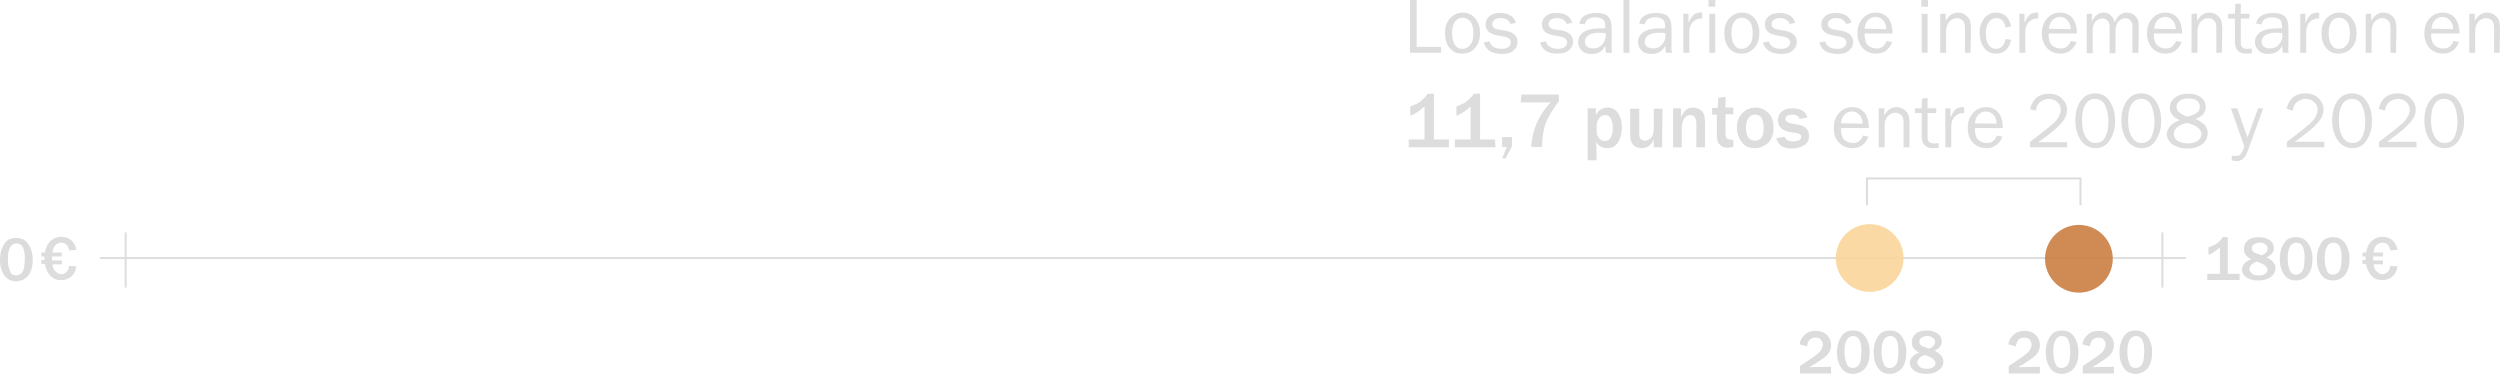 <?xml version="1.0" encoding="utf-8"?>
<!-- Generator: Adobe Illustrator 24.0.2, SVG Export Plug-In . SVG Version: 6.00 Build 0)  -->
<svg version="1.1" id="Capa_1" xmlns="http://www.w3.org/2000/svg" xmlns:xlink="http://www.w3.org/1999/xlink" x="0px" y="0px"
	 viewBox="0 0 634.6 94.9" style="enable-background:new 0 0 634.6 94.9;" xml:space="preserve">
<style type="text/css">
	.st0{fill:none;stroke:#DDDDDD;stroke-width:0.5;stroke-miterlimit:10;}
	.st1{opacity:0.9;fill:#FBD59A;enable-background:new    ;}
	.st2{opacity:0.9;fill:#CB7E42;enable-background:new    ;}
	.st3{enable-background:new    ;}
	.st4{fill:#DCDCDC;}
	.st5{fill:none;stroke:#DCDCDC;stroke-width:0.5;stroke-miterlimit:10;}
	.st6{fill:#DDDDDD;}
</style>
<title>5a</title>
<line class="st0" x1="25.4" y1="65.5" x2="554.9" y2="65.5"/>
<circle class="st1" cx="474.6" cy="65.5" r="8.6"/>
<ellipse transform="matrix(0.23 -0.973 0.973 0.23 342.533 563.956)" class="st2" cx="527.6" cy="65.6" rx="8.6" ry="8.6"/>
<line class="st0" x1="31.9" y1="59" x2="31.9" y2="73"/>
<line class="st0" x1="548.9" y1="59" x2="548.9" y2="73"/>
<g class="st3">
	<path class="st4" d="M464.8,93.1v1.7h-7.9v-1.9l3.3-2.2c1-0.7,1.7-1.3,2-1.8s0.5-1,0.5-1.4c0-0.5-0.2-1-0.5-1.3
		c-0.3-0.4-0.8-0.5-1.4-0.5c-1.2,0-1.9,0.7-2.1,2.2l-1.9-0.5c0.1-0.9,0.6-1.8,1.3-2.4c0.7-0.7,1.6-1,2.8-1c1.2,0,2.1,0.3,2.8,1
		s1.1,1.5,1.1,2.6c0,0.9-0.3,1.7-0.9,2.4s-2.2,1.8-4.6,3.2L464.8,93.1L464.8,93.1z"/>
	<path class="st4" d="M470.4,94.9c-1.3,0-2.3-0.5-3-1.5s-1.1-2.3-1.1-3.9c0-1.7,0.4-3,1.1-4.1s1.7-1.5,3-1.5c0.9,0,1.7,0.2,2.3,0.7
		c0.6,0.5,1.1,1.2,1.4,2s0.5,1.7,0.5,2.4c0,1.3-0.1,2.3-0.4,3.1c-0.3,0.8-0.7,1.5-1.4,2S471.3,94.9,470.4,94.9z M470.3,93.4
		c0.5,0,1-0.2,1.3-0.5s0.6-0.8,0.7-1.4s0.2-1.4,0.2-2.5c0-0.9-0.1-1.7-0.4-2.5s-0.9-1.2-1.7-1.2c-1.4,0-2.2,1.3-2.2,4
		c0,1.2,0.2,2.2,0.5,2.9C469,93,469.5,93.4,470.3,93.4z"/>
	<path class="st4" d="M479.7,94.9c-1.3,0-2.3-0.5-3-1.5s-1.1-2.3-1.1-3.9c0-1.7,0.4-3,1.1-4.1s1.7-1.5,3-1.5c0.9,0,1.7,0.2,2.3,0.7
		c0.6,0.5,1.1,1.2,1.4,2s0.5,1.7,0.5,2.4c0,1.3-0.1,2.3-0.4,3.1c-0.3,0.8-0.7,1.5-1.4,2S480.7,94.9,479.7,94.9z M479.7,93.4
		c0.5,0,1-0.2,1.3-0.5s0.6-0.8,0.7-1.4s0.2-1.4,0.2-2.5c0-0.9-0.1-1.7-0.4-2.5s-0.9-1.2-1.7-1.2c-1.4,0-2.2,1.3-2.2,4
		c0,1.2,0.2,2.2,0.5,2.9C478.4,93,478.9,93.4,479.7,93.4z"/>
	<path class="st4" d="M487.2,89.5c-1.3-0.6-1.9-1.4-1.9-2.6c0-0.9,0.3-1.6,1-2.2s1.7-0.8,2.9-0.8c1.1,0,2,0.3,2.7,0.8s1,1.2,1,2
		c0,1-0.6,1.8-1.9,2.3c1.5,0.7,2.3,1.6,2.3,2.8c0,0.9-0.4,1.6-1.2,2.2s-1.8,0.9-3.1,0.9c-1.4,0-2.4-0.3-3.1-0.8s-1.1-1.2-1.1-2.1
		C484.9,90.9,485.7,90,487.2,89.5z M488.5,90.1c-0.5,0.2-0.9,0.4-1.3,0.8c-0.3,0.3-0.5,0.7-0.5,1.1s0.2,0.7,0.6,1.1s1,0.5,1.8,0.5
		c0.7,0,1.2-0.1,1.6-0.4s0.6-0.6,0.6-1s-0.2-0.7-0.5-0.9C490.6,90.9,489.8,90.5,488.5,90.1z M489.7,88.5c1-0.4,1.5-1,1.5-1.7
		c0-0.5-0.2-0.8-0.6-1.1c-0.4-0.3-0.9-0.4-1.4-0.4s-1,0.1-1.4,0.4c-0.4,0.2-0.6,0.6-0.6,1c0,0.5,0.2,0.8,0.6,1.1
		C488.3,88,488.9,88.2,489.7,88.5z"/>
</g>
<g class="st3">
	<path class="st4" d="M517.8,93.1v1.7h-7.9v-1.9l3.3-2.2c1-0.7,1.7-1.3,2-1.8s0.5-1,0.5-1.4c0-0.5-0.2-1-0.5-1.3
		c-0.3-0.4-0.8-0.5-1.4-0.5c-1.2,0-1.9,0.7-2.1,2.2l-1.9-0.5c0.1-0.9,0.6-1.8,1.3-2.4c0.7-0.7,1.6-1,2.8-1c1.2,0,2.1,0.3,2.8,1
		c0.7,0.7,1.1,1.5,1.1,2.6c0,0.9-0.3,1.7-0.9,2.4c-0.6,0.7-2.2,1.8-4.6,3.2L517.8,93.1L517.8,93.1z"/>
	<path class="st4" d="M523.4,94.9c-1.3,0-2.3-0.5-3-1.5s-1.1-2.3-1.1-3.9c0-1.7,0.4-3,1.1-4.1s1.7-1.5,3-1.5c0.9,0,1.7,0.2,2.3,0.7
		s1.1,1.2,1.4,2s0.5,1.7,0.5,2.4c0,1.3-0.1,2.3-0.4,3.1c-0.3,0.8-0.7,1.5-1.4,2S524.3,94.9,523.4,94.9z M523.3,93.4
		c0.5,0,1-0.2,1.3-0.5s0.6-0.8,0.7-1.4c0.1-0.6,0.2-1.4,0.2-2.5c0-0.9-0.1-1.7-0.4-2.5c-0.3-0.8-0.9-1.2-1.7-1.2
		c-1.4,0-2.2,1.3-2.2,4c0,1.2,0.2,2.2,0.5,2.9C522,93,522.5,93.4,523.3,93.4z"/>
	<path class="st4" d="M536.6,93.1v1.7h-7.9v-1.9l3.3-2.2c1-0.7,1.7-1.3,2-1.8s0.5-1,0.5-1.4c0-0.5-0.2-1-0.5-1.3
		c-0.3-0.4-0.8-0.5-1.4-0.5c-1.2,0-1.9,0.7-2.1,2.2l-1.9-0.5c0.1-0.9,0.6-1.8,1.3-2.4c0.7-0.7,1.6-1,2.8-1s2.1,0.3,2.8,1
		s1.1,1.5,1.1,2.6c0,0.9-0.3,1.7-0.9,2.4s-2.2,1.8-4.6,3.2L536.6,93.1L536.6,93.1z"/>
	<path class="st4" d="M542.1,94.9c-1.3,0-2.3-0.5-3-1.5s-1.1-2.3-1.1-3.9c0-1.7,0.4-3,1.1-4.1s1.7-1.5,3-1.5c0.9,0,1.7,0.2,2.3,0.7
		s1.1,1.2,1.4,2s0.5,1.7,0.5,2.4c0,1.3-0.1,2.3-0.4,3.1c-0.3,0.8-0.7,1.5-1.4,2S543.1,94.9,542.1,94.9z M542.1,93.4
		c0.5,0,1-0.2,1.3-0.5s0.6-0.8,0.7-1.4c0.1-0.6,0.2-1.4,0.2-2.5c0-0.9-0.1-1.7-0.4-2.5c-0.3-0.8-0.9-1.2-1.7-1.2
		c-1.4,0-2.2,1.3-2.2,4c0,1.2,0.2,2.2,0.5,2.9C540.7,93,541.3,93.4,542.1,93.4z"/>
</g>
<polyline class="st5" points="528.1,52.1 528.1,45.3 473.9,45.3 473.9,52.1 "/>
<g class="st3">
	<path class="st6" d="M365.8,11.9v1.5h-7.9V0h1.7v11.9H365.8z"/>
	<path class="st6" d="M371.1,13.6c-1.4,0-2.4-0.5-3.2-1.5c-0.8-1-1.1-2.2-1.1-3.7c0-1.6,0.4-2.8,1.3-3.8c0.9-0.9,1.9-1.4,3.2-1.4
		c1.4,0,2.4,0.5,3.2,1.5c0.8,1,1.2,2.2,1.2,3.7s-0.4,2.8-1.3,3.8S372.5,13.6,371.1,13.6z M371.2,12.4c0.8,0,1.4-0.3,2-1
		s0.8-1.6,0.8-3s-0.3-2.4-0.8-3c-0.6-0.6-1.2-0.9-1.9-0.9c-0.8,0-1.4,0.3-1.9,0.9s-0.8,1.6-0.8,3s0.3,2.4,0.8,3.1
		S370.5,12.4,371.2,12.4z"/>
	<path class="st6" d="M376.6,10.8l1.5-0.3c0.3,1.2,1.4,1.9,3.1,1.9c0.6,0,1.2-0.1,1.6-0.4c0.4-0.3,0.7-0.7,0.7-1.2
		c0-0.8-0.6-1.3-1.7-1.5l-2.1-0.4c-0.8-0.2-1.5-0.5-1.9-0.9c-0.5-0.5-0.7-1.1-0.7-1.8c0-0.8,0.3-1.5,1-2.1s1.5-0.8,2.7-0.8
		c2.1,0,3.5,0.8,4,2.5l-1.4,0.3c-0.4-1-1.2-1.5-2.5-1.5c-0.6,0-1.1,0.1-1.5,0.4s-0.6,0.6-0.6,1.1c0,0.7,0.5,1.2,1.5,1.4l1.9,0.3
		c2,0.4,3,1.3,3,2.9c0,0.9-0.4,1.6-1.1,2.2s-1.7,0.8-3,0.8C378.6,13.6,377.2,12.7,376.6,10.8z"/>
	<path class="st6" d="M390.9,10.8l1.5-0.3c0.3,1.2,1.4,1.9,3.1,1.9c0.6,0,1.2-0.1,1.6-0.4c0.4-0.3,0.7-0.7,0.7-1.2
		c0-0.8-0.6-1.3-1.7-1.5L394,8.9c-0.8-0.2-1.5-0.5-1.9-0.9c-0.5-0.5-0.7-1.1-0.7-1.8c0-0.8,0.3-1.5,1-2.1s1.5-0.8,2.7-0.8
		c2.1,0,3.5,0.8,4,2.5l-1.4,0.3c-0.4-1-1.2-1.5-2.5-1.5c-0.6,0-1.1,0.1-1.5,0.4s-0.6,0.6-0.6,1.1c0,0.7,0.5,1.2,1.5,1.4l1.7,0.2
		c2,0.4,3,1.3,3,2.9c0,0.9-0.4,1.6-1.1,2.2s-1.7,0.8-3,0.8C392.9,13.6,391.5,12.7,390.9,10.8z"/>
	<path class="st6" d="M409.2,13.4h-1.5c-0.1-0.3-0.1-0.9-0.2-1.8c-0.7,1.4-1.8,2.1-3.5,2.1c-1.1,0-2-0.3-2.5-0.9
		c-0.6-0.6-0.9-1.3-0.9-2.1c0-1,0.4-1.8,1.3-2.5c0.8-0.6,2.3-1,4.3-1c0.3,0,0.7,0,1.3,0c0-0.8-0.1-1.3-0.2-1.7
		c-0.1-0.3-0.4-0.6-0.8-0.8s-0.9-0.3-1.5-0.3c-1.6,0-2.5,0.6-2.7,1.8L400.9,6c0.3-1.8,1.8-2.7,4.4-2.7c1.4,0,2.3,0.3,2.9,0.9
		s0.9,1.6,0.9,3.1v4.2C409,12.2,409.1,12.8,409.2,13.4z M407.5,8.4c-0.6,0-1.1-0.1-1.4-0.1c-1.2,0-2.2,0.2-2.8,0.6
		c-0.7,0.4-1,1-1,1.7c0,0.5,0.2,0.9,0.5,1.2c0.4,0.3,0.9,0.5,1.6,0.5c0.9,0,1.7-0.3,2.3-1c0.6-0.7,0.9-1.5,0.9-2.4
		C407.6,8.9,407.6,8.7,407.5,8.4z"/>
	<path class="st6" d="M413.6,13.4h-1.5V0h1.5V13.4z"/>
	<path class="st6" d="M424.4,13.4h-1.5c-0.1-0.3-0.1-0.9-0.2-1.8c-0.7,1.4-1.8,2.1-3.5,2.1c-1.1,0-2-0.3-2.5-0.9
		c-0.6-0.6-0.9-1.3-0.9-2.1c0-1,0.4-1.8,1.3-2.5c0.8-0.6,2.3-1,4.3-1c0.3,0,0.7,0,1.3,0c0-0.8-0.1-1.3-0.2-1.7
		c-0.1-0.3-0.4-0.6-0.8-0.8s-0.9-0.3-1.5-0.3c-1.6,0-2.5,0.6-2.7,1.8L416.1,6c0.3-1.8,1.8-2.7,4.4-2.7c1.4,0,2.3,0.3,2.9,0.9
		s0.9,1.6,0.9,3.1v4.2C424.2,12.2,424.3,12.8,424.4,13.4z M422.7,8.4c-0.6,0-1.1-0.1-1.4-0.1c-1.2,0-2.2,0.2-2.8,0.6
		c-0.7,0.4-1,1-1,1.7c0,0.5,0.2,0.9,0.5,1.2c0.4,0.3,0.9,0.5,1.6,0.5c0.9,0,1.7-0.3,2.3-1c0.6-0.7,0.9-1.5,0.9-2.4
		C422.8,8.9,422.7,8.7,422.7,8.4z"/>
	<path class="st6" d="M428.8,13.4h-1.5V3.5h1.3v2.3c0.5-1.1,1-1.8,1.4-2.1s1-0.5,1.5-0.5c0.2,0,0.4,0,0.6,0v1.5h-0.3
		c-0.8,0-1.5,0.3-2.1,0.9s-0.9,1.5-0.9,2.5V13.4z"/>
	<path class="st6" d="M435.4,0v1.7h-1.7V0H435.4z M435.4,3.5v9.9h-1.5V3.5H435.4z"/>
	<path class="st6" d="M442,13.6c-1.4,0-2.4-0.5-3.2-1.5c-0.8-1-1.1-2.2-1.1-3.7c0-1.6,0.4-2.8,1.3-3.8c0.9-0.9,1.9-1.4,3.2-1.4
		c1.4,0,2.4,0.5,3.2,1.5c0.8,1,1.2,2.2,1.2,3.7s-0.4,2.8-1.3,3.8C444.4,13.2,443.3,13.6,442,13.6z M442.1,12.4c0.8,0,1.4-0.3,2-1
		s0.8-1.6,0.8-3s-0.3-2.4-0.8-3c-0.6-0.6-1.2-0.9-1.9-0.9c-0.8,0-1.4,0.3-1.9,0.9s-0.8,1.6-0.8,3s0.3,2.4,0.8,3.1
		S441.3,12.4,442.1,12.4z"/>
	<path class="st6" d="M447.5,10.8l1.5-0.3c0.3,1.2,1.4,1.9,3.1,1.9c0.6,0,1.2-0.1,1.6-0.4c0.4-0.3,0.7-0.7,0.7-1.2
		c0-0.8-0.6-1.3-1.7-1.5l-2.1-0.4c-0.8-0.2-1.5-0.5-1.9-0.9c-0.5-0.5-0.7-1.1-0.7-1.8c0-0.8,0.3-1.5,1-2.1s1.5-0.8,2.7-0.8
		c2.1,0,3.5,0.8,4,2.5l-1.4,0.3c-0.4-1-1.2-1.5-2.5-1.5c-0.6,0-1.1,0.1-1.5,0.4s-0.6,0.6-0.6,1.1c0,0.7,0.5,1.2,1.5,1.4l1.9,0.3
		c2,0.4,3,1.3,3,2.9c0,0.9-0.4,1.6-1.1,2.2s-1.7,0.8-3,0.8C449.5,13.6,448.1,12.7,447.5,10.8z"/>
	<path class="st6" d="M461.8,10.8l1.5-0.3c0.3,1.2,1.4,1.9,3.1,1.9c0.6,0,1.2-0.1,1.6-0.4c0.4-0.3,0.7-0.7,0.7-1.2
		c0-0.8-0.6-1.3-1.7-1.5l-2.1-0.4c-0.8-0.2-1.5-0.5-1.9-0.9c-0.5-0.5-0.7-1.1-0.7-1.8c0-0.8,0.3-1.5,1-2.1s1.5-0.8,2.7-0.8
		c2.1,0,3.5,0.8,4,2.5l-1.4,0.3c-0.4-1-1.2-1.5-2.5-1.5c-0.6,0-1.1,0.1-1.5,0.4S464,5.6,464,6.1c0,0.7,0.5,1.2,1.5,1.4l1.9,0.3
		c2,0.4,3,1.3,3,2.9c0,0.9-0.4,1.6-1.1,2.2s-1.7,0.8-3,0.8C463.8,13.6,462.3,12.7,461.8,10.8z"/>
	<path class="st6" d="M478.9,10.4l1.4,0.3c-0.3,0.8-0.8,1.5-1.5,2.1c-0.8,0.6-1.6,0.8-2.7,0.8c-1.3,0-2.4-0.5-3.3-1.4
		c-0.8-0.9-1.3-2.2-1.3-3.7c0-1.6,0.4-2.8,1.3-3.8s2-1.5,3.3-1.5s2.3,0.4,3.1,1.3c0.8,0.9,1.2,2.2,1.2,4h-7.1c0,1.5,0.3,2.5,0.9,3
		s1.3,0.8,2,0.8C477.5,12.4,478.4,11.7,478.9,10.4z M478.8,7.4c0-0.6-0.1-1-0.3-1.5c-0.2-0.4-0.5-0.8-0.9-1.1s-0.9-0.5-1.5-0.5
		c-0.8,0-1.4,0.3-1.9,0.8s-0.8,1.3-0.9,2.2L478.8,7.4L478.8,7.4L478.8,7.4z"/>
	<path class="st6" d="M489.4,0v1.7h-1.7V0H489.4z M489.3,3.5v9.9h-1.5V3.5H489.3z"/>
	<path class="st6" d="M500.2,13.4h-1.4V7.1c0-0.9-0.2-1.6-0.6-1.9c-0.4-0.4-0.9-0.6-1.4-0.6c-0.8,0-1.4,0.3-2,0.9
		C494.3,6.1,494,6.9,494,8v5.4h-1.5V3.5h1.4v1.8c0.8-1.4,1.8-2.1,3.1-2.1c0.7,0,1.4,0.2,1.9,0.6s0.9,0.8,1.1,1.3s0.3,1.3,0.3,2.6
		L500.2,13.4L500.2,13.4z"/>
	<path class="st6" d="M509.1,9.9l1.4,0.2c-0.2,1.1-0.6,1.9-1.3,2.6c-0.7,0.6-1.5,0.9-2.5,0.9c-1.4,0-2.4-0.5-3.1-1.5
		s-1.1-2.2-1.1-3.7s0.4-2.7,1.1-3.7c0.8-1,1.8-1.5,3.1-1.5c1.1,0,1.9,0.3,2.6,1c0.6,0.6,1,1.5,1.2,2.5L509.1,7
		c-0.3-1.6-1-2.4-2.4-2.4c-0.8,0-1.5,0.4-1.9,1.1c-0.5,0.7-0.7,1.7-0.7,2.8c0,1.3,0.2,2.2,0.7,2.9s1.1,1,1.9,1
		C507.9,12.4,508.7,11.6,509.1,9.9z"/>
	<path class="st6" d="M514.1,13.4h-1.5V3.5h1.3v2.3c0.5-1.1,1-1.8,1.4-2.1c0.4-0.3,1-0.5,1.5-0.5c0.2,0,0.4,0,0.6,0v1.5h-0.3
		c-0.8,0-1.5,0.3-2.1,0.9c-0.6,0.6-0.9,1.5-0.9,2.5L514.1,13.4L514.1,13.4z"/>
	<path class="st6" d="M525.7,10.4l1.4,0.3c-0.3,0.8-0.8,1.5-1.5,2.1c-0.8,0.6-1.6,0.8-2.7,0.8c-1.3,0-2.4-0.5-3.3-1.4
		c-0.8-0.9-1.3-2.2-1.3-3.7c0-1.6,0.4-2.8,1.3-3.8c0.9-1,2-1.5,3.3-1.5s2.3,0.4,3.1,1.3s1.2,2.2,1.2,4H520c0,1.5,0.3,2.5,0.9,3
		c0.6,0.5,1.3,0.8,2,0.8C524.3,12.4,525.1,11.7,525.7,10.4z M525.6,7.4c0-0.6-0.1-1-0.3-1.5c-0.2-0.4-0.5-0.8-0.9-1.1
		s-0.9-0.5-1.5-0.5c-0.8,0-1.4,0.3-1.9,0.8s-0.8,1.3-0.9,2.2L525.6,7.4L525.6,7.4L525.6,7.4z"/>
	<path class="st6" d="M542.8,13.4h-1.5V7.3c0-0.6,0-1.1-0.1-1.4s-0.3-0.6-0.6-0.9s-0.7-0.4-1.1-0.4c-0.6,0-1.2,0.3-1.7,0.8
		S537,6.8,537,7.9v5.6h-1.5V7c0-0.9-0.2-1.5-0.6-1.8c-0.4-0.4-0.8-0.5-1.3-0.5c-0.7,0-1.2,0.3-1.7,0.8c-0.5,0.6-0.7,1.3-0.7,2.1v5.9
		h-1.5v-10h1.3v1.9c0.7-1.4,1.7-2.2,3-2.2c0.7,0,1.3,0.2,1.8,0.7s0.8,1,1,1.7c0.7-1.6,1.7-2.4,3.1-2.4c0.7,0,1.3,0.2,1.8,0.6
		s0.8,0.8,1,1.3s0.2,1.2,0.2,2.1L542.8,13.4L542.8,13.4z"/>
	<path class="st6" d="M552.4,10.4l1.4,0.3c-0.3,0.8-0.8,1.5-1.5,2.1c-0.8,0.6-1.6,0.8-2.7,0.8c-1.3,0-2.4-0.5-3.3-1.4
		c-0.8-0.9-1.3-2.2-1.3-3.7c0-1.6,0.4-2.8,1.3-3.8c0.9-1,2-1.5,3.3-1.5s2.3,0.4,3.1,1.3s1.2,2.2,1.2,4h-7.2c0,1.5,0.3,2.5,0.9,3
		s1.3,0.8,2,0.8C551,12.4,551.8,11.7,552.4,10.4z M552.3,7.4c0-0.6-0.1-1-0.3-1.5c-0.2-0.4-0.5-0.8-0.9-1.1s-0.9-0.5-1.5-0.5
		c-0.8,0-1.4,0.3-1.9,0.8s-0.8,1.3-0.9,2.2L552.3,7.4L552.3,7.4L552.3,7.4z"/>
	<path class="st6" d="M564,13.4h-1.4V7.1c0-0.9-0.2-1.6-0.6-1.9c-0.4-0.4-0.9-0.6-1.4-0.6c-0.8,0-1.4,0.3-2,0.9
		c-0.5,0.6-0.8,1.4-0.8,2.5v5.4h-1.5V3.5h1.4v1.8c0.8-1.4,1.8-2.1,3.1-2.1c0.7,0,1.4,0.2,1.9,0.6s0.9,0.8,1.1,1.3
		c0.2,0.5,0.3,1.3,0.3,2.6L564,13.4L564,13.4z"/>
	<path class="st6" d="M571.6,12.3v1.2c-0.5,0.1-1,0.1-1.4,0.1c-1.9,0-2.9-1-2.9-3V4.7h-1.7V3.5h1.7l0.1-2.5l1.4-0.1v2.6h2.2v1.2
		h-2.2v6.2c0,1,0.5,1.5,1.6,1.5C570.7,12.4,571.1,12.4,571.6,12.3z"/>
	<path class="st6" d="M581,13.4h-1.5c-0.1-0.3-0.1-0.9-0.2-1.8c-0.7,1.4-1.8,2.1-3.5,2.1c-1.1,0-2-0.3-2.5-0.9
		c-0.6-0.6-0.9-1.3-0.9-2.1c0-1,0.4-1.8,1.3-2.5c0.8-0.6,2.3-1,4.3-1c0.3,0,0.7,0,1.3,0c0-0.8-0.1-1.3-0.2-1.7
		c-0.1-0.3-0.4-0.6-0.8-0.8s-0.9-0.3-1.5-0.3c-1.6,0-2.5,0.6-2.7,1.8L572.7,6c0.3-1.8,1.8-2.7,4.4-2.7c1.4,0,2.3,0.3,2.9,0.9
		c0.6,0.6,0.9,1.6,0.9,3.1v4.2C580.8,12.2,580.8,12.8,581,13.4z M579.3,8.4c-0.6,0-1.1-0.1-1.4-0.1c-1.2,0-2.2,0.2-2.8,0.6
		c-0.7,0.4-1,1-1,1.7c0,0.5,0.2,0.9,0.5,1.2c0.4,0.3,0.9,0.5,1.6,0.5c0.9,0,1.7-0.3,2.3-1s0.9-1.5,0.9-2.4
		C579.3,8.9,579.3,8.7,579.3,8.4z"/>
</g>
<g class="st3">
	<path class="st6" d="M585.4,13.4h-1.5V3.5h1.3v2.3c0.5-1.1,1-1.8,1.4-2.1s1-0.5,1.5-0.5c0.2,0,0.4,0,0.6,0v1.5h-0.3
		c-0.8,0-1.5,0.3-2.1,0.9s-0.9,1.5-0.9,2.5V13.4z"/>
</g>
<g class="st3">
	<path class="st6" d="M593.6,13.6c-1.4,0-2.4-0.5-3.2-1.5s-1.1-2.2-1.1-3.7c0-1.6,0.4-2.8,1.3-3.8c0.9-0.9,1.9-1.4,3.2-1.4
		c1.4,0,2.4,0.5,3.2,1.5s1.2,2.2,1.2,3.7s-0.4,2.8-1.3,3.8C596,13.2,594.9,13.6,593.6,13.6z M593.7,12.4c0.8,0,1.4-0.3,2-1
		s0.8-1.6,0.8-3s-0.3-2.4-0.8-3c-0.6-0.6-1.2-0.9-1.9-0.9c-0.8,0-1.4,0.3-1.9,0.9s-0.8,1.6-0.8,3s0.3,2.4,0.8,3.1
		S592.9,12.4,593.7,12.4z"/>
	<path class="st6" d="M608.2,13.4h-1.4V7.1c0-0.9-0.2-1.6-0.6-1.9c-0.4-0.4-0.9-0.6-1.4-0.6c-0.8,0-1.4,0.3-2,0.9
		C602.3,6.1,602,6.9,602,8v5.4h-1.5V3.5h1.4v1.8c0.8-1.4,1.8-2.1,3.1-2.1c0.7,0,1.4,0.2,1.9,0.6s0.9,0.8,1.1,1.3
		c0.2,0.5,0.3,1.3,0.3,2.6L608.2,13.4L608.2,13.4z"/>
	<path class="st6" d="M622.8,10.4l1.4,0.3c-0.3,0.8-0.8,1.5-1.5,2.1c-0.8,0.6-1.6,0.8-2.7,0.8c-1.3,0-2.4-0.5-3.3-1.4
		c-0.8-0.9-1.3-2.2-1.3-3.7c0-1.6,0.4-2.8,1.3-3.8c0.9-1,2-1.5,3.3-1.5s2.3,0.4,3.1,1.3s1.2,2.2,1.2,4h-7.2c0,1.5,0.3,2.5,0.9,3
		s1.3,0.8,2,0.8C621.4,12.4,622.3,11.7,622.8,10.4z M622.7,7.4c0-0.6-0.1-1-0.3-1.5c-0.2-0.4-0.5-0.8-0.9-1.1s-0.9-0.5-1.5-0.5
		c-0.8,0-1.4,0.3-1.9,0.8s-0.8,1.3-0.9,2.2L622.7,7.4L622.7,7.4L622.7,7.4z"/>
	<path class="st6" d="M634.5,13.4h-1.4V7.1c0-0.9-0.2-1.6-0.6-1.9c-0.4-0.4-0.9-0.6-1.4-0.6c-0.8,0-1.4,0.3-2,0.9
		c-0.5,0.6-0.8,1.4-0.8,2.5v5.4h-1.5V3.5h1.4v1.8c0.8-1.4,1.8-2.1,3.1-2.1c0.7,0,1.4,0.2,1.9,0.6s0.9,0.8,1.1,1.3
		c0.2,0.5,0.3,1.3,0.3,2.6L634.5,13.4L634.5,13.4z"/>
</g>
<g class="st3">
	<path class="st6" d="M367.8,37.4h-10.2v-2h4V27c-1.3,1.2-2.5,2-3.6,2.4V27c1.1-0.4,1.8-0.7,2.1-0.9c0.3-0.2,0.7-0.5,1.2-1
		s0.9-0.9,1.1-1.3h1.6v11.6h3.8V37.4z"/>
</g>
<g class="st3">
	<path class="st6" d="M379.6,37.4h-10.3v-2h4V27c-1.3,1.2-2.5,2-3.6,2.4V27c1.1-0.4,1.8-0.7,2.1-0.9c0.3-0.2,0.7-0.5,1.2-1
		s0.9-0.9,1.1-1.3h1.6v11.6h3.8L379.6,37.4L379.6,37.4z"/>
</g>
<g class="st3">
	<path class="st6" d="M383.8,34.9v2.2l-1.6,3.1h-0.9l1.2-2.9h-1.2v-2.5h2.5V34.9z"/>
	<path class="st6" d="M386.2,24h9.5v1.7c-1.6,2.1-2.7,4-3.3,5.5s-0.9,3.6-1,6.1h-2.7c0.2-4.3,1.9-8.1,4.9-11.3H386L386.2,24z"/>
	<path class="st6" d="M405.3,40.7H403V27.5h2.1v1.7c0.7-1.3,1.7-1.9,3-1.9c1.1,0,2,0.5,2.6,1.4c0.7,1,1,2.2,1,3.6
		c0,1.4-0.3,2.6-0.9,3.7c-0.6,1-1.5,1.6-2.8,1.6s-2.2-0.5-2.8-1.6L405.3,40.7L405.3,40.7z M405.3,33.3c0,0.7,0.2,1.3,0.6,1.8
		s0.9,0.7,1.4,0.7c0.7,0,1.2-0.3,1.6-0.9c0.3-0.6,0.5-1.4,0.5-2.4s-0.2-1.8-0.5-2.4s-0.8-0.9-1.5-0.9c-0.6,0-1.1,0.3-1.5,0.8
		s-0.6,1.2-0.6,2V33.3z"/>
	<path class="st6" d="M421.9,37.4h-2.1v-2.1c-0.6,1.6-1.6,2.3-3.1,2.3c-0.9,0-1.6-0.3-2.1-0.8s-0.8-1.3-0.8-2.3v-6.9h2.3V34
		c0,0.7,0.2,1.2,0.5,1.4s0.6,0.3,0.9,0.3c0.5,0,1-0.2,1.5-0.6c0.5-0.4,0.8-1.4,0.8-2.8v-4.7h2.2L421.9,37.4L421.9,37.4z"/>
	<path class="st6" d="M432.8,37.4h-2.2v-6.2c0-0.7-0.2-1.1-0.4-1.5c-0.3-0.3-0.7-0.5-1.1-0.5c-0.6,0-1.1,0.3-1.5,0.8
		s-0.7,1.3-0.7,2.3v5.1h-2.2v-9.9h2v2.3c0.7-1.7,1.7-2.5,3-2.5c0.9,0,1.6,0.3,2.2,0.8s0.9,1.5,0.9,2.9L432.8,37.4L432.8,37.4z"/>
</g>
<g class="st3">
	<path class="st6" d="M440,35.6v1.7c-0.7,0.1-1.2,0.2-1.5,0.2c-0.6,0-1.1-0.1-1.5-0.4s-0.7-0.6-0.9-1c-0.2-0.4-0.3-1-0.3-1.9v-5.1
		h-1.2v-1.7h1.4l0.2-2.6l1.8-0.2v2.7h2V29h-2v4.8c0,0.6,0.1,1,0.3,1.3s0.6,0.3,1.3,0.3C439.6,35.7,439.8,35.6,440,35.6z"/>
</g>
<g class="st3">
	<path class="st6" d="M445.4,37.6c-1.5,0-2.6-0.5-3.3-1.6c-0.8-1-1.2-2.2-1.2-3.6c0-1.5,0.4-2.7,1.3-3.6s2-1.5,3.4-1.5
		c1.3,0,2.4,0.5,3.3,1.4s1.3,2.2,1.3,3.7c0,1.6-0.4,2.8-1.3,3.8C447.9,37.1,446.7,37.6,445.4,37.6z M445.5,35.7
		c1.5,0,2.2-1.1,2.2-3.3c0-1-0.2-1.8-0.5-2.4c-0.4-0.6-0.9-0.9-1.7-0.9c-0.8,0-1.3,0.3-1.7,0.9s-0.6,1.4-0.6,2.4
		c0,1.1,0.2,1.9,0.6,2.5S444.8,35.7,445.5,35.7z"/>
	<path class="st6" d="M450.9,35.1l2.1-0.4c0.3,0.8,1,1.2,2.1,1.2c1.4,0,2.1-0.4,2.1-1.2c0-0.3-0.1-0.5-0.3-0.6s-0.5-0.3-0.8-0.3
		l-1.8-0.3c-2-0.4-3-1.4-3-2.9c0-0.9,0.3-1.6,0.9-2.2s1.6-0.9,2.8-0.9c2.1,0,3.4,0.8,3.8,2.3l-2,0.4c-0.2-0.7-0.8-1.1-1.8-1.1
		c-1.2,0-1.8,0.4-1.8,1.1c0,0.5,0.5,0.9,1.4,1.1l2.1,0.4c1.6,0.3,2.5,1.3,2.5,2.8c0,1.1-0.4,1.9-1.3,2.4c-0.8,0.5-1.9,0.8-3,0.8
		c-1,0-1.9-0.2-2.7-0.6C451.6,36.6,451.1,35.9,450.9,35.1z"/>
</g>
<g class="st3">
	<path class="st6" d="M472.9,34.4l1.4,0.3c-0.3,0.8-0.8,1.5-1.5,2.1c-0.8,0.6-1.6,0.8-2.7,0.8c-1.3,0-2.4-0.5-3.3-1.4
		s-1.3-2.2-1.3-3.7c0-1.6,0.4-2.8,1.3-3.8s2-1.5,3.3-1.5s2.3,0.4,3.1,1.3c0.8,0.9,1.2,2.2,1.2,4h-7.1c0,1.5,0.3,2.5,0.9,3
		s1.3,0.8,2,0.8C471.5,36.4,472.4,35.7,472.9,34.4z M472.8,31.4c0-0.6-0.1-1-0.3-1.5s-0.5-0.8-0.9-1.1s-0.9-0.5-1.5-0.5
		c-0.8,0-1.4,0.3-1.9,0.8s-0.8,1.3-0.9,2.2L472.8,31.4L472.8,31.4z"/>
	<path class="st6" d="M484.6,37.4h-1.4v-6.3c0-0.9-0.2-1.6-0.6-1.9s-0.9-0.6-1.4-0.6c-0.8,0-1.4,0.3-2,0.9s-0.8,1.4-0.8,2.5v5.4
		h-1.5v-9.9h1.4v1.8c0.8-1.4,1.8-2.1,3.1-2.1c0.7,0,1.4,0.2,1.9,0.6s0.9,0.8,1.1,1.3s0.3,1.3,0.3,2.6v5.7H484.6z"/>
	<path class="st6" d="M492.1,36.3v1.2c-0.5,0.1-1,0.1-1.4,0.1c-1.9,0-2.9-1-2.9-3v-5.9h-1.7v-1.2h1.7l0.1-2.5l1.4-0.1v2.6h2.2v1.2
		h-2.2v6.2c0,1,0.5,1.5,1.6,1.5C491.3,36.4,491.7,36.4,492.1,36.3z"/>
	<path class="st6" d="M495.3,37.4h-1.5v-9.9h1.3v2.3c0.5-1.1,1-1.8,1.4-2.1s1-0.5,1.5-0.5c0.2,0,0.4,0,0.6,0v1.5h-0.3
		c-0.8,0-1.5,0.3-2.1,0.9s-0.9,1.5-0.9,2.5V37.4z"/>
	<path class="st6" d="M506.9,34.4l1.4,0.3c-0.3,0.8-0.8,1.5-1.5,2.1c-0.8,0.6-1.6,0.8-2.7,0.8c-1.3,0-2.4-0.5-3.3-1.4
		s-1.3-2.2-1.3-3.7c0-1.6,0.4-2.8,1.3-3.8s2-1.5,3.3-1.5s2.3,0.4,3.1,1.3c0.8,0.9,1.2,2.2,1.2,4h-7.1c0,1.5,0.3,2.5,0.9,3
		s1.3,0.8,2,0.8C505.5,36.4,506.4,35.7,506.9,34.4z M506.8,31.4c0-0.6-0.1-1-0.3-1.5s-0.5-0.8-0.9-1.1s-0.9-0.5-1.5-0.5
		c-0.8,0-1.4,0.3-1.9,0.8s-0.8,1.3-0.9,2.2L506.8,31.4L506.8,31.4z"/>
	<path class="st6" d="M524.7,36v1.4h-9.4V36c3.7-2.8,6-4.6,6.7-5.5s1.1-1.8,1.1-2.6c0-0.8-0.3-1.5-0.9-2c-0.6-0.5-1.3-0.8-2.1-0.8
		s-1.5,0.3-2.2,0.8s-1,1.3-1.1,2.2l-1.5-0.4c0.7-2.6,2.2-3.9,4.8-3.9c1.4,0,2.5,0.4,3.3,1.2s1.3,1.7,1.3,2.9c0,0.8-0.2,1.5-0.6,2.2
		s-1.2,1.6-2.3,2.6c-1.1,1-2.6,2.1-4.4,3.4h7.3L524.7,36L524.7,36z"/>
	<path class="st6" d="M531.9,37.6c-1.5,0-2.8-0.7-3.7-2s-1.4-3-1.4-5c0-1.9,0.4-3.6,1.3-4.9c0.9-1.3,2.1-2,3.7-2
		c1.7,0,2.9,0.7,3.8,2.1c0.9,1.4,1.3,3,1.3,4.9c0,1.8-0.4,3.4-1.3,4.8C534.7,37,533.4,37.6,531.9,37.6z M531.9,36.3
		c1.1,0,2-0.5,2.5-1.5s0.8-2.3,0.8-3.8c0-1.7-0.3-3.1-0.8-4.2s-1.4-1.7-2.6-1.7c-1.1,0-1.9,0.5-2.5,1.5s-0.8,2.4-0.8,4
		c0,1.7,0.3,3.1,0.9,4.1S530.8,36.3,531.9,36.3z"/>
	<path class="st6" d="M543.6,37.6c-1.5,0-2.8-0.7-3.7-2s-1.4-3-1.4-5c0-1.9,0.4-3.6,1.3-4.9c0.9-1.3,2.1-2,3.7-2
		c1.7,0,2.9,0.7,3.8,2.1c0.9,1.4,1.3,3,1.3,4.9c0,1.8-0.4,3.4-1.3,4.8C546.4,37,545.2,37.6,543.6,37.6z M543.6,36.3
		c1.1,0,2-0.5,2.5-1.5s0.8-2.3,0.8-3.8c0-1.7-0.3-3.1-0.8-4.2s-1.4-1.7-2.6-1.7c-1.1,0-1.9,0.5-2.5,1.5s-0.8,2.4-0.8,4
		c0,1.7,0.3,3.1,0.9,4.1S542.5,36.3,543.6,36.3z"/>
	<path class="st6" d="M553.3,30.5c-1.7-0.7-2.5-1.8-2.5-3.2c0-1,0.4-1.8,1.3-2.5c0.8-0.7,2-1,3.3-1c1.4,0,2.5,0.3,3.3,0.9
		s1.2,1.4,1.2,2.5c0,1.4-0.9,2.4-2.6,3c1.4,0.6,2.3,1.3,2.6,1.9c0.4,0.6,0.5,1.2,0.5,1.8c0,1.1-0.5,2-1.4,2.7s-2.1,1.1-3.7,1.1
		c-1.7,0-2.9-0.4-3.9-1.1c-0.9-0.7-1.4-1.6-1.4-2.6C550.2,32.4,551.2,31.3,553.3,30.5z M555.2,31.2c-2.3,0.5-3.4,1.5-3.4,2.8
		c0,0.7,0.3,1.3,0.9,1.7c0.6,0.4,1.5,0.7,2.7,0.7c1,0,1.8-0.2,2.5-0.7c0.6-0.4,0.9-1,0.9-1.7C558.8,32.8,557.6,31.8,555.2,31.2z
		 M555.3,29.6c1.1-0.3,1.9-0.6,2.4-1s0.7-0.9,0.7-1.5c0-0.7-0.3-1.2-0.8-1.6s-1.3-0.5-2.2-0.5s-1.6,0.2-2.1,0.6s-0.8,0.9-0.8,1.5
		s0.3,1.2,0.9,1.6S554.7,29.5,555.3,29.6z"/>
	<path class="st6" d="M574.5,27.5l-4,11c-0.6,1.6-1.5,2.4-2.7,2.4c-0.4,0-0.8-0.1-1.3-0.2v-1.2c0.4,0.1,0.7,0.1,1,0.1
		c0.5,0,0.9-0.1,1.2-0.4c0.3-0.3,0.7-1,1-2l-3.4-9.7h1.6l2.6,7.4l2.7-7.4C573.2,27.5,574.5,27.5,574.5,27.5z"/>
	<path class="st6" d="M590,36v1.4h-9.5V36c3.7-2.8,6-4.6,6.7-5.5s1.1-1.8,1.1-2.6c0-0.8-0.3-1.5-0.9-2s-1.3-0.8-2.1-0.8
		s-1.5,0.3-2.2,0.8s-1,1.3-1.1,2.2l-1.6-0.5c0.7-2.6,2.2-3.9,4.8-3.9c1.4,0,2.5,0.4,3.3,1.2s1.3,1.7,1.3,2.9c0,0.8-0.2,1.5-0.6,2.2
		s-1.2,1.6-2.3,2.6s-2.6,2.1-4.4,3.4C582.5,36,590,36,590,36z"/>
	<path class="st6" d="M597.1,37.6c-1.5,0-2.8-0.7-3.7-2s-1.4-3-1.4-5c0-1.9,0.4-3.6,1.3-4.9c0.9-1.3,2.1-2,3.7-2
		c1.7,0,2.9,0.7,3.8,2.1c0.9,1.4,1.3,3,1.3,4.9c0,1.8-0.4,3.4-1.3,4.8C599.9,37,598.7,37.6,597.1,37.6z M597.1,36.3
		c1.1,0,2-0.5,2.5-1.5s0.8-2.3,0.8-3.8c0-1.7-0.3-3.1-0.8-4.2s-1.4-1.7-2.6-1.7c-1.1,0-1.9,0.5-2.5,1.5s-0.8,2.4-0.8,4
		c0,1.7,0.3,3.1,0.9,4.1S596,36.3,597.1,36.3z"/>
	<path class="st6" d="M613.4,36v1.4h-9.5V36c3.7-2.8,6-4.6,6.7-5.5s1.1-1.8,1.1-2.6c0-0.8-0.3-1.5-0.9-2s-1.3-0.8-2.1-0.8
		s-1.5,0.3-2.2,0.8s-1,1.3-1.1,2.2l-1.6-0.5c0.7-2.6,2.2-3.9,4.8-3.9c1.4,0,2.5,0.4,3.3,1.2s1.3,1.7,1.3,2.9c0,0.8-0.2,1.5-0.6,2.2
		s-1.2,1.6-2.3,2.6s-2.6,2.1-4.4,3.4C605.9,36,613.4,36,613.4,36z"/>
	<path class="st6" d="M620.5,37.6c-1.5,0-2.8-0.7-3.7-2s-1.4-3-1.4-5c0-1.9,0.4-3.6,1.3-4.9c0.9-1.3,2.1-2,3.7-2
		c1.7,0,2.9,0.7,3.8,2.1c0.9,1.4,1.3,3,1.3,4.9c0,1.8-0.4,3.4-1.3,4.8C623.3,37,622.1,37.6,620.5,37.6z M620.5,36.3
		c1.1,0,2-0.5,2.5-1.5s0.8-2.3,0.8-3.8c0-1.7-0.3-3.1-0.8-4.2s-1.4-1.7-2.6-1.7c-1.1,0-1.9,0.5-2.5,1.5s-0.8,2.4-0.8,4
		c0,1.7,0.3,3.1,0.9,4.1S619.4,36.3,620.5,36.3z"/>
</g>
<g class="st3">
	<path class="st4" d="M568.5,71.1h-8.2v-1.6h3.2v-6.7c-1.1,0.9-2,1.6-2.9,1.9v-1.9c0.9-0.3,1.4-0.6,1.7-0.7c0.2-0.1,0.6-0.4,1-0.8
		s0.7-0.7,0.9-1.1h1.3v9.3h3V71.1z"/>
</g>
<g class="st3">
	<path class="st4" d="M571.5,65.8c-1.3-0.6-1.9-1.4-1.9-2.6c0-0.9,0.3-1.6,1-2.2s1.7-0.8,2.9-0.8c1.1,0,2,0.3,2.7,0.8s1,1.2,1,2
		c0,1-0.6,1.8-1.9,2.3c1.5,0.7,2.3,1.6,2.3,2.8c0,0.9-0.4,1.6-1.2,2.2s-1.8,0.9-3.1,0.9c-1.4,0-2.4-0.3-3.1-0.8
		c-0.7-0.5-1.1-1.2-1.1-2.1C569.2,67.2,570,66.3,571.5,65.8z M572.8,66.4c-0.5,0.2-0.9,0.4-1.3,0.8c-0.3,0.3-0.5,0.7-0.5,1.1
		s0.2,0.7,0.6,1.1s1,0.5,1.8,0.5c0.7,0,1.2-0.1,1.6-0.4s0.6-0.6,0.6-1s-0.2-0.7-0.5-0.9C574.9,67.2,574.1,66.8,572.8,66.4z
		 M574.1,64.8c1-0.4,1.5-1,1.5-1.7c0-0.5-0.2-0.8-0.6-1.1c-0.4-0.3-0.9-0.4-1.4-0.4s-1,0.1-1.4,0.4c-0.4,0.2-0.6,0.6-0.6,1
		c0,0.5,0.2,0.8,0.6,1.1C572.6,64.3,573.2,64.5,574.1,64.8z"/>
	<path class="st4" d="M582.8,71.2c-1.3,0-2.3-0.5-3-1.5s-1.1-2.3-1.1-3.9c0-1.7,0.4-3,1.1-4.1s1.7-1.5,3-1.5c0.9,0,1.7,0.2,2.3,0.7
		s1.1,1.2,1.4,2s0.5,1.7,0.5,2.4c0,1.3-0.1,2.3-0.4,3.1c-0.3,0.8-0.7,1.5-1.4,2S583.8,71.2,582.8,71.2z M582.8,69.7
		c0.5,0,1-0.2,1.3-0.5s0.6-0.8,0.7-1.4c0.1-0.6,0.2-1.4,0.2-2.5c0-0.9-0.1-1.7-0.4-2.5c-0.3-0.8-0.9-1.2-1.7-1.2
		c-1.4,0-2.2,1.3-2.2,4c0,1.2,0.2,2.2,0.5,2.9C581.5,69.3,582,69.7,582.8,69.7z"/>
	<path class="st4" d="M592.2,71.2c-1.3,0-2.3-0.5-3-1.5s-1.1-2.3-1.1-3.9c0-1.7,0.4-3,1.1-4.1s1.7-1.5,3-1.5c0.9,0,1.7,0.2,2.3,0.7
		s1.1,1.2,1.4,2s0.5,1.7,0.5,2.4c0,1.3-0.1,2.3-0.4,3.1c-0.3,0.8-0.7,1.5-1.4,2S593.2,71.2,592.2,71.2z M592.2,69.7
		c0.5,0,1-0.2,1.3-0.5s0.6-0.8,0.7-1.4c0.1-0.6,0.2-1.4,0.2-2.5c0-0.9-0.1-1.7-0.4-2.5c-0.3-0.8-0.9-1.2-1.7-1.2
		c-1.4,0-2.2,1.3-2.2,4c0,1.2,0.2,2.2,0.5,2.9C590.8,69.3,591.4,69.7,592.2,69.7z"/>
</g>
<g class="st3">
	<path class="st6" d="M608.6,67.6c-0.2,1.2-0.6,2-1.3,2.6s-1.6,0.9-2.6,0.9c-1.2,0-2.1-0.4-2.8-1.2s-1.1-1.7-1.3-2.9h-0.9v-1h0.8
		c0-0.1,0-0.2,0-0.4c0-0.2,0-0.4,0-0.5h-0.8v-1h0.9c0.2-1.3,0.7-2.3,1.5-3s1.7-1,2.6-1c1.1,0,1.9,0.3,2.6,0.9s1.1,1.4,1.3,2.4
		l-1.8,0.2c-0.3-1.4-1-2-2.1-2c-0.5,0-0.9,0.2-1.4,0.6s-0.7,1.1-0.8,1.9h2.4v1h-2.5v0.5v0.5h2.5v1h-2.4c0.1,0.9,0.4,1.5,0.9,1.9
		s0.9,0.6,1.4,0.6s0.9-0.2,1.3-0.6s0.6-0.9,0.6-1.5L608.6,67.6z"/>
</g>
<g>
	<g class="st3">
		<path class="st4" d="M4.1,71.4c-1.3,0-2.3-0.5-3-1.5S0,67.6,0,66c0-1.7,0.4-3,1.1-4.1s1.7-1.5,3-1.5c0.9,0,1.7,0.2,2.3,0.7
			s1.1,1.2,1.4,2c0.3,0.8,0.5,1.7,0.5,2.4c0,1.3-0.1,2.3-0.4,3.1c-0.3,0.8-0.7,1.5-1.4,2S5,71.4,4.1,71.4z M4.1,69.9
			c0.5,0,1-0.2,1.3-0.5S6,68.6,6.1,68s0.2-1.4,0.2-2.5c0-0.9-0.1-1.7-0.4-2.5S5,61.8,4.2,61.8c-1.4,0-2.2,1.3-2.2,4
			C2,67,2.2,68,2.5,68.7C2.7,69.5,3.3,69.9,4.1,69.9z"/>
	</g>
	<g class="st3">
		<path class="st6" d="M19.4,67.6c-0.2,1.2-0.6,2-1.3,2.6c-0.7,0.6-1.6,0.9-2.6,0.9c-1.2,0-2.1-0.4-2.8-1.2
			c-0.7-0.8-1.1-1.7-1.3-2.9h-0.9v-1h0.8c0-0.1,0-0.2,0-0.4c0-0.2,0-0.4,0-0.5h-0.8v-1h0.9c0.2-1.3,0.7-2.3,1.5-3s1.7-1,2.6-1
			c1.1,0,1.9,0.3,2.6,0.9c0.7,0.6,1.1,1.4,1.3,2.4l-1.8,0.2c-0.3-1.4-1-2-2.1-2c-0.5,0-0.9,0.2-1.4,0.6c-0.4,0.4-0.7,1.1-0.8,1.9
			h2.4v1h-2.5v0.5v0.5h2.5v1h-2.4c0.1,0.9,0.4,1.5,0.9,1.9s0.9,0.6,1.4,0.6s0.9-0.2,1.3-0.6s0.6-0.9,0.6-1.5L19.4,67.6z"/>
	</g>
</g>
</svg>

